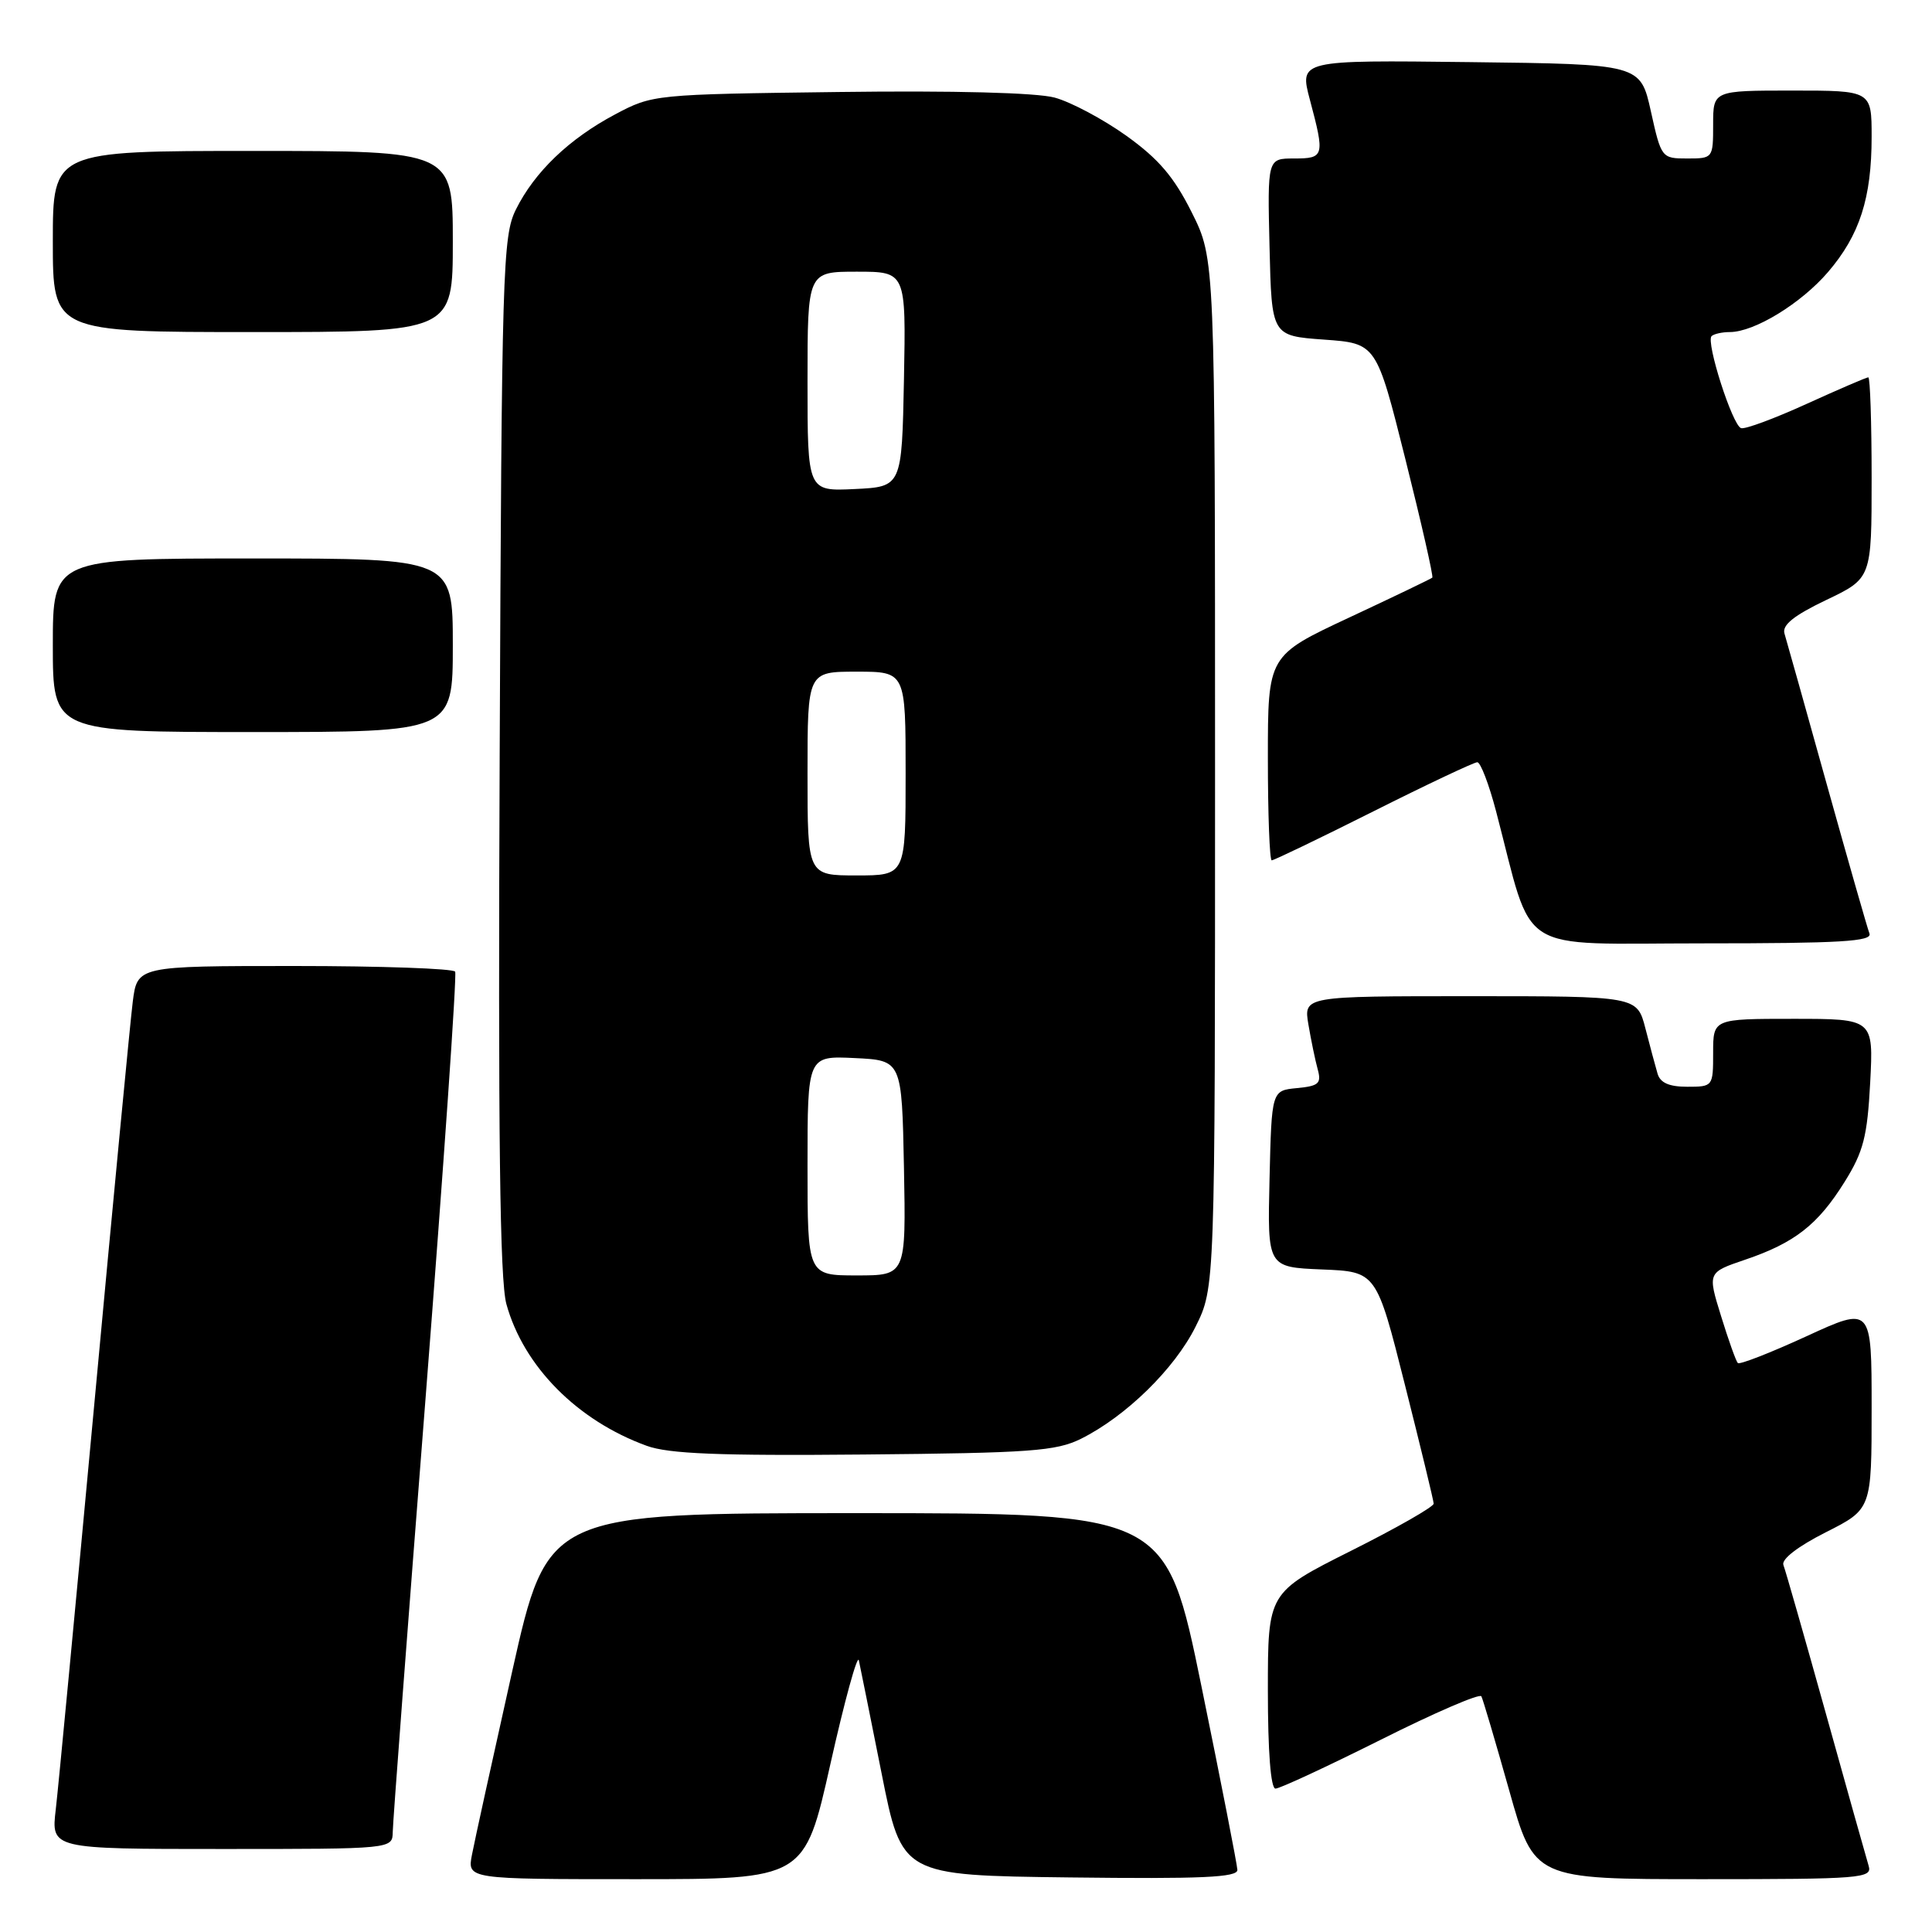 <?xml version="1.0" encoding="UTF-8" standalone="no"?>
<!DOCTYPE svg PUBLIC "-//W3C//DTD SVG 1.1//EN" "http://www.w3.org/Graphics/SVG/1.1/DTD/svg11.dtd" >
<svg xmlns="http://www.w3.org/2000/svg" xmlns:xlink="http://www.w3.org/1999/xlink" version="1.1" viewBox="0 0 256 256">
 <g >
 <path fill="currentColor"
d=" M 110.03 233.75 C 111.91 225.36 113.61 219.18 113.80 220.00 C 113.98 220.82 115.34 227.57 116.82 235.00 C 119.50 248.50 119.50 248.50 141.75 248.77 C 159.22 248.98 163.99 248.77 163.96 247.77 C 163.93 247.07 161.80 236.15 159.21 223.50 C 154.50 200.50 154.50 200.50 113.53 200.50 C 72.56 200.50 72.56 200.50 67.86 221.50 C 65.28 233.05 62.88 243.96 62.54 245.75 C 61.91 249.00 61.91 249.00 84.26 249.00 C 106.61 249.00 106.61 249.00 110.03 233.75 Z  M 247.61 247.25 C 247.32 246.29 244.76 237.20 241.94 227.06 C 239.11 216.92 236.58 208.06 236.31 207.37 C 236.02 206.61 238.22 204.91 241.92 203.04 C 248.00 199.97 248.00 199.97 248.00 186.53 C 248.00 173.09 248.00 173.09 239.35 177.07 C 234.60 179.25 230.51 180.85 230.27 180.61 C 230.03 180.37 229.03 177.57 228.05 174.39 C 226.26 168.61 226.26 168.61 231.23 166.92 C 237.81 164.69 240.89 162.28 244.43 156.59 C 246.92 152.60 247.43 150.58 247.81 143.44 C 248.25 135.00 248.25 135.00 237.63 135.00 C 227.00 135.00 227.00 135.00 227.00 139.50 C 227.00 143.96 226.97 144.00 223.57 144.00 C 221.16 144.00 219.98 143.48 219.63 142.25 C 219.35 141.29 218.62 138.59 218.02 136.25 C 216.92 132.00 216.92 132.00 194.83 132.00 C 172.74 132.00 172.74 132.00 173.37 135.75 C 173.72 137.81 174.27 140.48 174.60 141.68 C 175.12 143.57 174.75 143.90 171.85 144.18 C 168.50 144.50 168.50 144.50 168.22 156.21 C 167.94 167.91 167.94 167.91 175.16 168.21 C 182.38 168.50 182.38 168.50 186.16 183.50 C 188.24 191.75 189.96 198.83 189.97 199.24 C 189.99 199.65 185.05 202.47 179.00 205.50 C 168.00 211.02 168.00 211.02 168.00 224.01 C 168.00 232.12 168.38 237.00 169.01 237.00 C 169.57 237.00 175.85 234.08 182.97 230.52 C 190.08 226.95 196.08 224.36 196.29 224.77 C 196.50 225.17 198.16 230.79 199.98 237.25 C 203.28 249.00 203.28 249.00 225.71 249.00 C 246.60 249.00 248.10 248.88 247.61 247.25 Z  M 52.04 242.75 C 52.05 241.51 54.02 215.53 56.41 185.00 C 58.79 154.47 60.55 129.16 60.31 128.75 C 60.08 128.34 50.50 128.00 39.03 128.00 C 18.19 128.00 18.19 128.00 17.59 132.75 C 17.26 135.36 14.97 159.32 12.50 186.00 C 10.02 212.68 7.73 236.86 7.39 239.75 C 6.77 245.00 6.77 245.00 29.38 245.00 C 52.00 245.00 52.00 245.00 52.04 242.75 Z  M 143.23 190.65 C 149.19 187.68 155.63 181.39 158.42 175.79 C 161.00 170.61 161.00 170.61 161.00 102.46 C 161.00 34.32 161.00 34.32 157.92 28.16 C 155.56 23.44 153.53 21.06 149.25 17.99 C 146.17 15.79 141.89 13.51 139.74 12.93 C 137.33 12.28 126.33 11.99 111.16 12.19 C 86.66 12.50 86.47 12.52 81.50 15.16 C 75.40 18.40 70.83 22.79 68.36 27.76 C 66.61 31.28 66.48 35.60 66.21 100.00 C 65.99 150.55 66.23 169.63 67.10 172.80 C 69.38 181.05 76.49 188.24 85.70 191.58 C 88.62 192.64 95.28 192.91 114.50 192.73 C 136.54 192.53 139.94 192.28 143.23 190.65 Z  M 247.71 123.69 C 247.43 122.96 244.89 114.08 242.06 103.94 C 239.24 93.80 236.71 84.80 236.45 83.94 C 236.12 82.82 237.70 81.55 241.99 79.50 C 248.00 76.63 248.00 76.63 248.00 63.32 C 248.00 55.99 247.80 50.00 247.56 50.00 C 247.31 50.00 243.63 51.59 239.38 53.52 C 235.12 55.46 231.22 56.91 230.70 56.73 C 229.55 56.35 226.02 45.32 226.79 44.54 C 227.09 44.25 228.18 44.00 229.21 44.00 C 232.46 44.00 238.66 40.21 242.23 36.04 C 246.42 31.15 248.00 26.24 248.00 18.13 C 248.00 12.00 248.00 12.00 237.50 12.00 C 227.00 12.00 227.00 12.00 227.00 16.50 C 227.00 20.96 226.97 21.00 223.57 21.00 C 220.18 21.00 220.12 20.93 218.75 14.75 C 217.36 8.50 217.36 8.50 194.77 8.23 C 172.17 7.96 172.17 7.96 173.57 13.23 C 175.56 20.70 175.48 21.00 171.47 21.00 C 167.94 21.00 167.94 21.00 168.22 32.75 C 168.50 44.50 168.50 44.50 175.44 45.00 C 182.38 45.50 182.38 45.50 186.23 60.88 C 188.35 69.34 189.95 76.38 189.79 76.54 C 189.63 76.69 184.66 79.08 178.75 81.84 C 168.00 86.87 168.00 86.87 168.00 100.43 C 168.00 107.90 168.23 114.00 168.51 114.00 C 168.80 114.00 174.87 111.08 182.00 107.50 C 189.13 103.92 195.32 101.00 195.75 101.00 C 196.18 101.00 197.30 103.93 198.24 107.51 C 203.31 126.83 200.44 125.00 225.68 125.00 C 243.88 125.00 248.12 124.75 247.71 123.69 Z  M 60.00 85.50 C 60.00 74.00 60.00 74.00 33.50 74.00 C 7.00 74.00 7.00 74.00 7.00 85.50 C 7.00 97.00 7.00 97.00 33.50 97.00 C 60.00 97.00 60.00 97.00 60.00 85.50 Z  M 60.00 32.00 C 60.00 20.00 60.00 20.00 33.50 20.00 C 7.00 20.00 7.00 20.00 7.00 32.00 C 7.00 44.00 7.00 44.00 33.50 44.00 C 60.00 44.00 60.00 44.00 60.00 32.00 Z  M 107.00 154.45 C 107.00 139.90 107.00 139.90 113.25 140.20 C 119.50 140.50 119.50 140.50 119.78 154.75 C 120.05 169.00 120.05 169.00 113.53 169.00 C 107.00 169.00 107.00 169.00 107.00 154.45 Z  M 107.00 102.50 C 107.00 89.00 107.00 89.00 113.50 89.00 C 120.00 89.00 120.00 89.00 120.00 102.50 C 120.00 116.00 120.00 116.00 113.50 116.00 C 107.00 116.00 107.00 116.00 107.00 102.50 Z  M 107.00 50.55 C 107.00 36.00 107.00 36.00 113.53 36.00 C 120.05 36.00 120.05 36.00 119.78 50.25 C 119.50 64.50 119.50 64.50 113.25 64.80 C 107.00 65.10 107.00 65.10 107.00 50.55 Z "/>
</g>
</svg>
